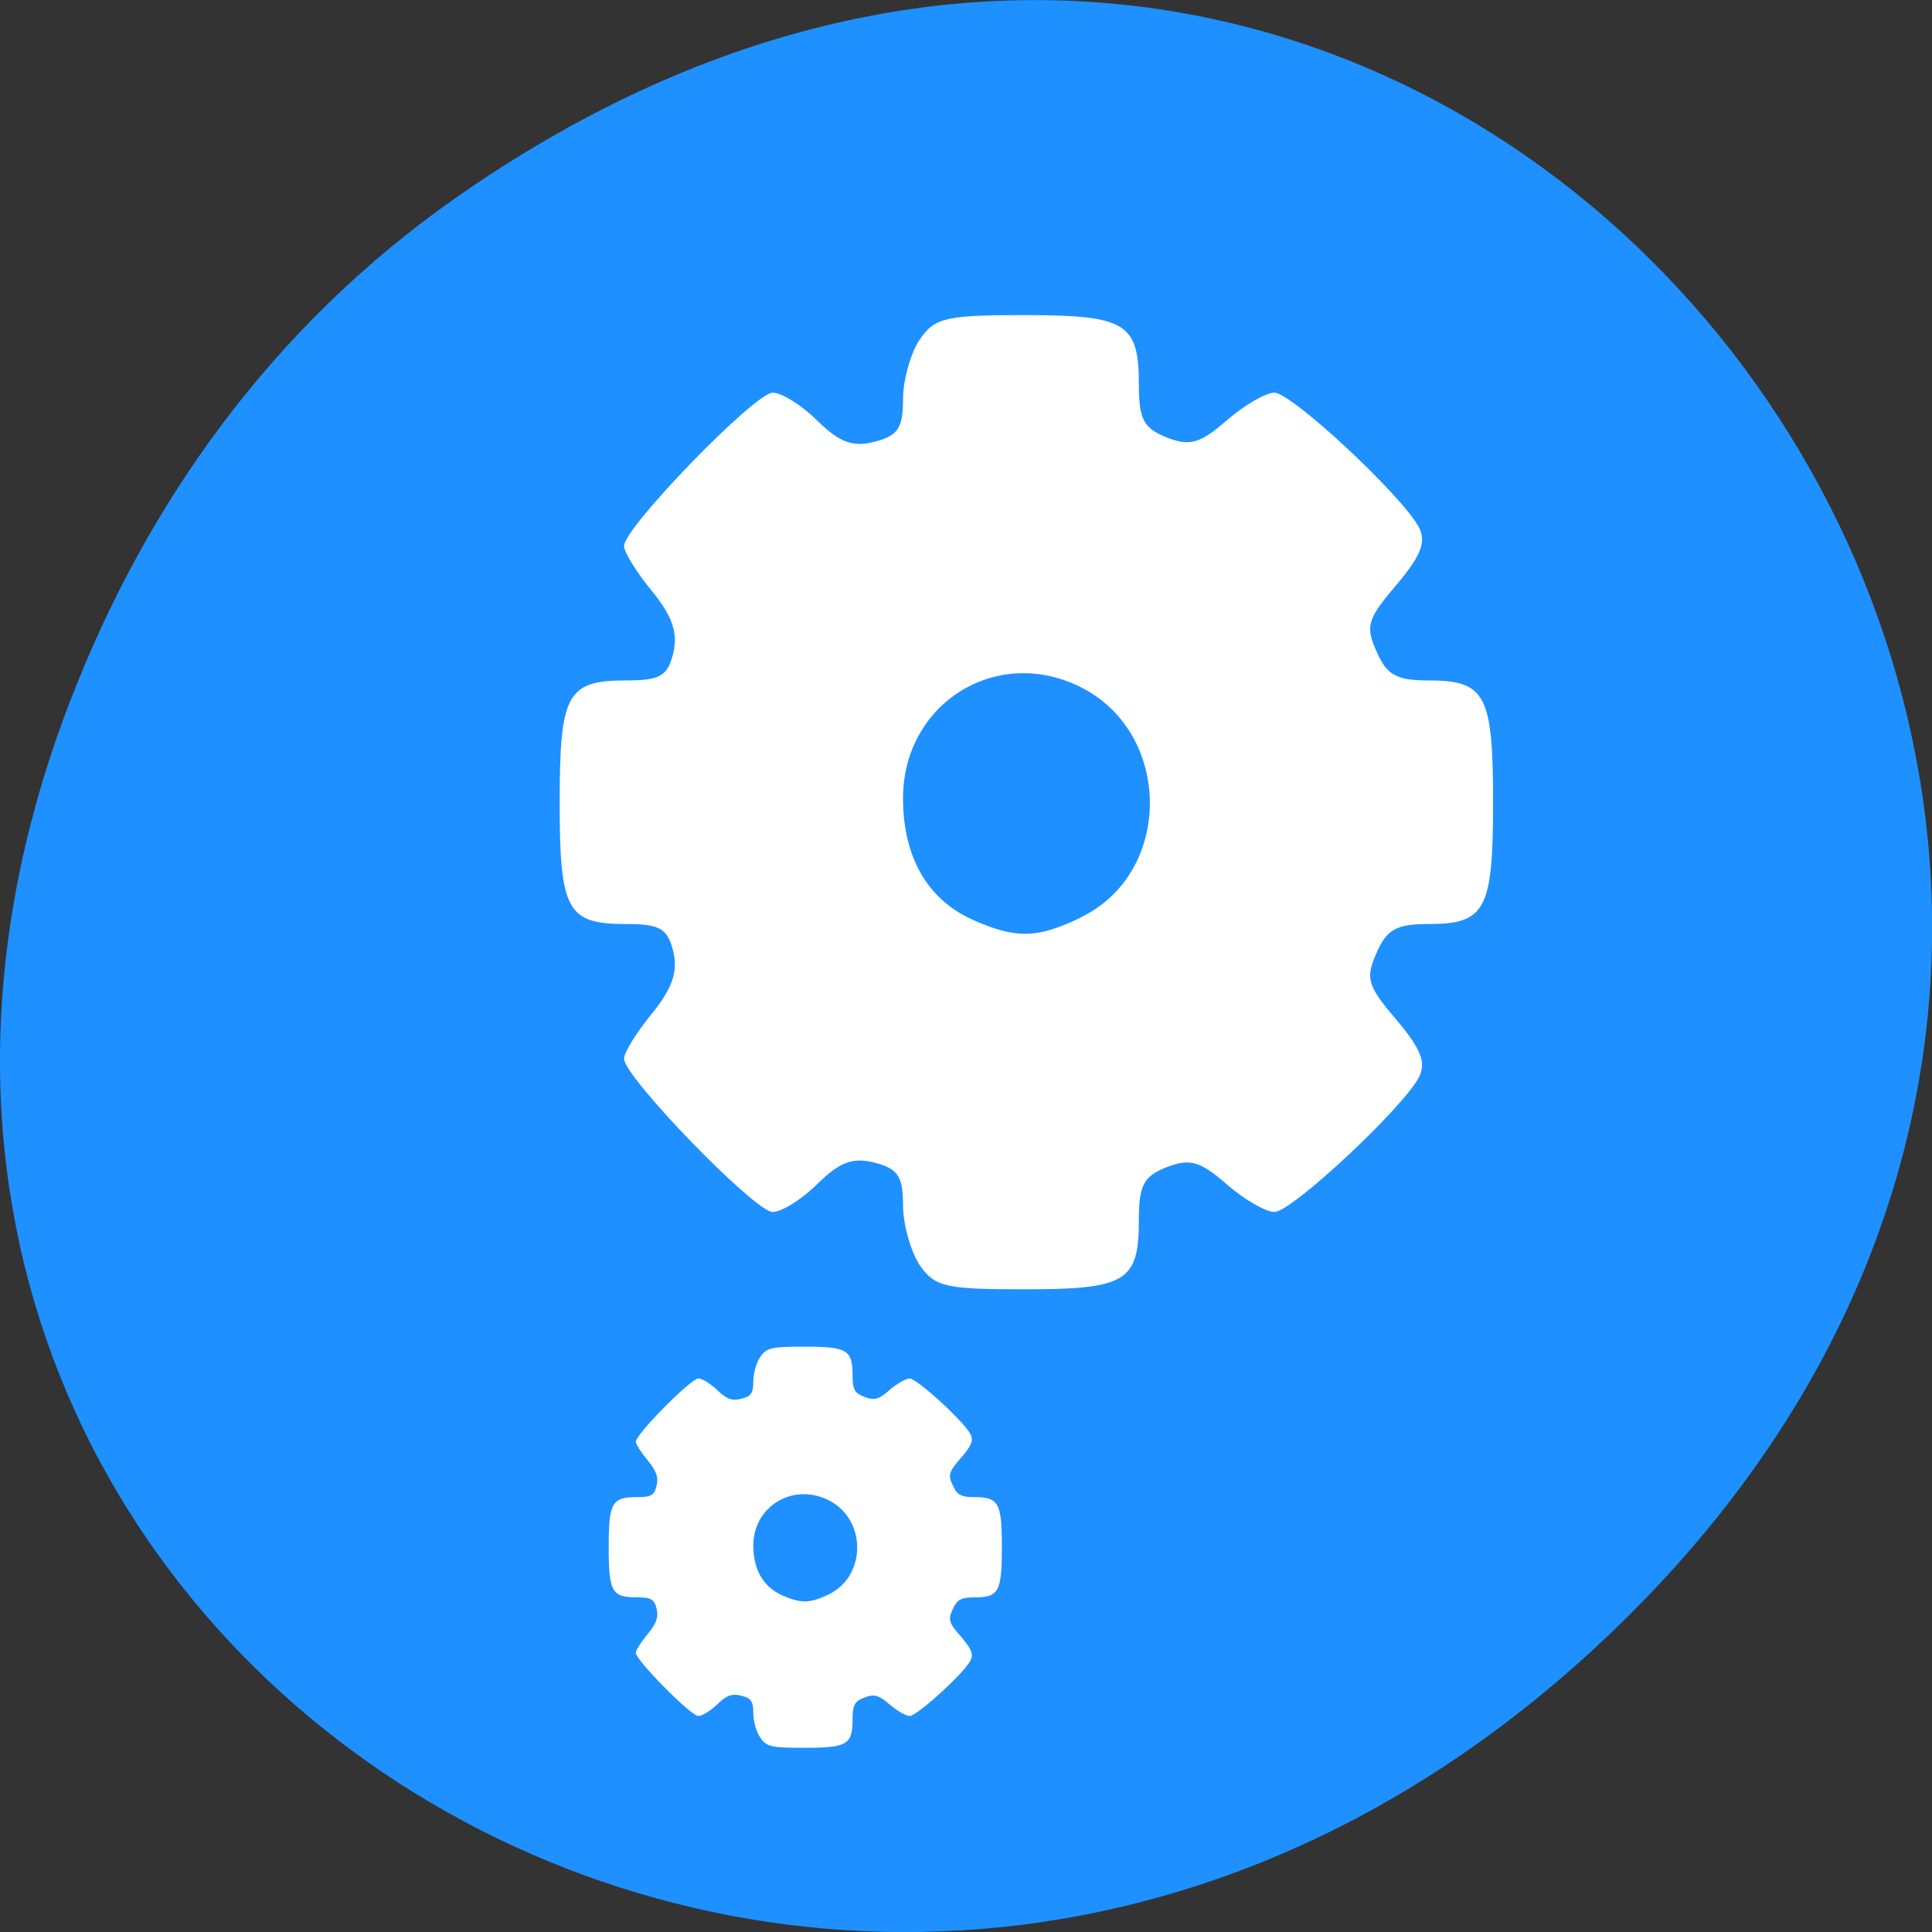 
<svg xmlns="http://www.w3.org/2000/svg" xmlns:xlink="http://www.w3.org/1999/xlink" width="32px" height="32px" viewBox="0 0 32 32" version="1.1">
<rect x="0" y="0" width="32" height="32" fill="#333333" stroke="none"/>
<g id="surface1">
<path style=" stroke:none;fill-rule:nonzero;fill:rgb(11.765%,56.471%,100%);fill-opacity:1;" d="M 7.52 3.297 C 23.887 -8.207 40.473 13.043 27.137 26.598 C 14.57 39.367 -4.949 27.527 1.152 11.637 C 2.426 8.32 4.516 5.41 7.52 3.297 Z M 7.52 3.297 "/>
<path style=" stroke:none;fill-rule:nonzero;fill:rgb(100%,100%,100%);fill-opacity:1;" d="M 15.23 20.949 C 15.082 20.723 14.957 20.277 14.957 19.961 C 14.957 19.484 14.871 19.355 14.488 19.258 C 14.125 19.164 13.91 19.246 13.543 19.605 C 13.285 19.863 12.949 20.074 12.797 20.074 C 12.504 20.074 10.336 17.84 10.336 17.535 C 10.336 17.434 10.543 17.098 10.801 16.785 C 11.137 16.367 11.23 16.094 11.152 15.762 C 11.059 15.379 10.934 15.305 10.371 15.305 C 9.391 15.305 9.27 15.082 9.27 13.289 C 9.27 11.492 9.391 11.27 10.371 11.27 C 10.934 11.27 11.059 11.199 11.152 10.816 C 11.23 10.48 11.137 10.207 10.801 9.793 C 10.543 9.48 10.336 9.145 10.336 9.043 C 10.336 8.738 12.504 6.504 12.797 6.504 C 12.949 6.504 13.285 6.715 13.543 6.973 C 13.91 7.332 14.129 7.41 14.488 7.316 C 14.871 7.219 14.957 7.09 14.957 6.613 C 14.957 6.297 15.082 5.852 15.23 5.629 C 15.48 5.262 15.66 5.219 16.973 5.219 C 18.648 5.219 18.863 5.352 18.863 6.363 C 18.863 6.949 18.941 7.09 19.324 7.246 C 19.707 7.395 19.875 7.348 20.316 6.965 C 20.609 6.711 20.965 6.504 21.109 6.504 C 21.395 6.504 23.234 8.219 23.504 8.738 C 23.625 8.977 23.535 9.207 23.129 9.688 C 22.645 10.254 22.613 10.371 22.801 10.793 C 22.969 11.18 23.129 11.27 23.656 11.27 C 24.605 11.27 24.73 11.5 24.73 13.289 C 24.73 15.074 24.605 15.305 23.656 15.305 C 23.129 15.305 22.969 15.395 22.801 15.781 C 22.613 16.207 22.645 16.324 23.129 16.891 C 23.535 17.371 23.625 17.598 23.504 17.84 C 23.234 18.355 21.395 20.074 21.109 20.074 C 20.965 20.074 20.605 19.867 20.316 19.613 C 19.875 19.23 19.707 19.184 19.324 19.332 C 18.941 19.484 18.863 19.629 18.863 20.215 C 18.863 21.227 18.648 21.355 16.973 21.355 C 15.66 21.355 15.48 21.316 15.23 20.949 Z M 17.914 15.188 C 19.438 14.441 19.418 12.121 17.879 11.371 C 16.488 10.691 14.957 11.66 14.957 13.223 C 14.957 14.191 15.359 14.895 16.102 15.23 C 16.824 15.555 17.184 15.547 17.914 15.191 Z M 17.914 15.188 "/>
<path style=" stroke:none;fill-rule:nonzero;fill:rgb(100%,100%,100%);fill-opacity:1;" d="M 12.594 28.781 C 12.527 28.691 12.477 28.504 12.477 28.375 C 12.477 28.18 12.441 28.125 12.277 28.086 C 12.129 28.047 12.035 28.078 11.883 28.227 C 11.773 28.332 11.633 28.422 11.566 28.422 C 11.445 28.422 10.531 27.5 10.531 27.375 C 10.531 27.332 10.621 27.195 10.727 27.066 C 10.871 26.895 10.91 26.781 10.875 26.645 C 10.836 26.488 10.785 26.457 10.547 26.457 C 10.137 26.457 10.082 26.367 10.082 25.629 C 10.082 24.887 10.137 24.797 10.547 24.797 C 10.785 24.797 10.836 24.77 10.875 24.609 C 10.91 24.473 10.871 24.359 10.727 24.188 C 10.621 24.059 10.531 23.918 10.531 23.879 C 10.531 23.754 11.445 22.832 11.566 22.832 C 11.633 22.832 11.773 22.922 11.883 23.027 C 12.035 23.176 12.129 23.207 12.277 23.168 C 12.441 23.129 12.477 23.074 12.477 22.879 C 12.477 22.75 12.527 22.566 12.594 22.473 C 12.699 22.324 12.773 22.305 13.328 22.305 C 14.031 22.305 14.121 22.359 14.121 22.777 C 14.121 23.016 14.156 23.074 14.316 23.137 C 14.48 23.199 14.551 23.184 14.734 23.023 C 14.855 22.918 15.008 22.832 15.066 22.832 C 15.188 22.832 15.965 23.543 16.074 23.754 C 16.129 23.852 16.09 23.949 15.918 24.145 C 15.715 24.379 15.699 24.426 15.781 24.602 C 15.852 24.762 15.918 24.797 16.141 24.797 C 16.543 24.797 16.594 24.895 16.594 25.629 C 16.594 26.363 16.543 26.457 16.141 26.457 C 15.918 26.457 15.852 26.496 15.781 26.652 C 15.699 26.828 15.715 26.879 15.918 27.109 C 16.09 27.309 16.129 27.402 16.074 27.504 C 15.965 27.715 15.191 28.422 15.066 28.422 C 15.008 28.422 14.855 28.336 14.734 28.23 C 14.551 28.074 14.48 28.055 14.316 28.117 C 14.156 28.18 14.121 28.238 14.121 28.48 C 14.121 28.895 14.031 28.949 13.328 28.949 C 12.773 28.949 12.699 28.934 12.594 28.781 Z M 13.723 26.41 C 14.363 26.102 14.355 25.145 13.707 24.84 C 13.121 24.559 12.477 24.957 12.477 25.598 C 12.477 26 12.645 26.289 12.961 26.426 C 13.262 26.559 13.414 26.559 13.723 26.41 Z M 13.723 26.41 "/>
</g>
</svg>
